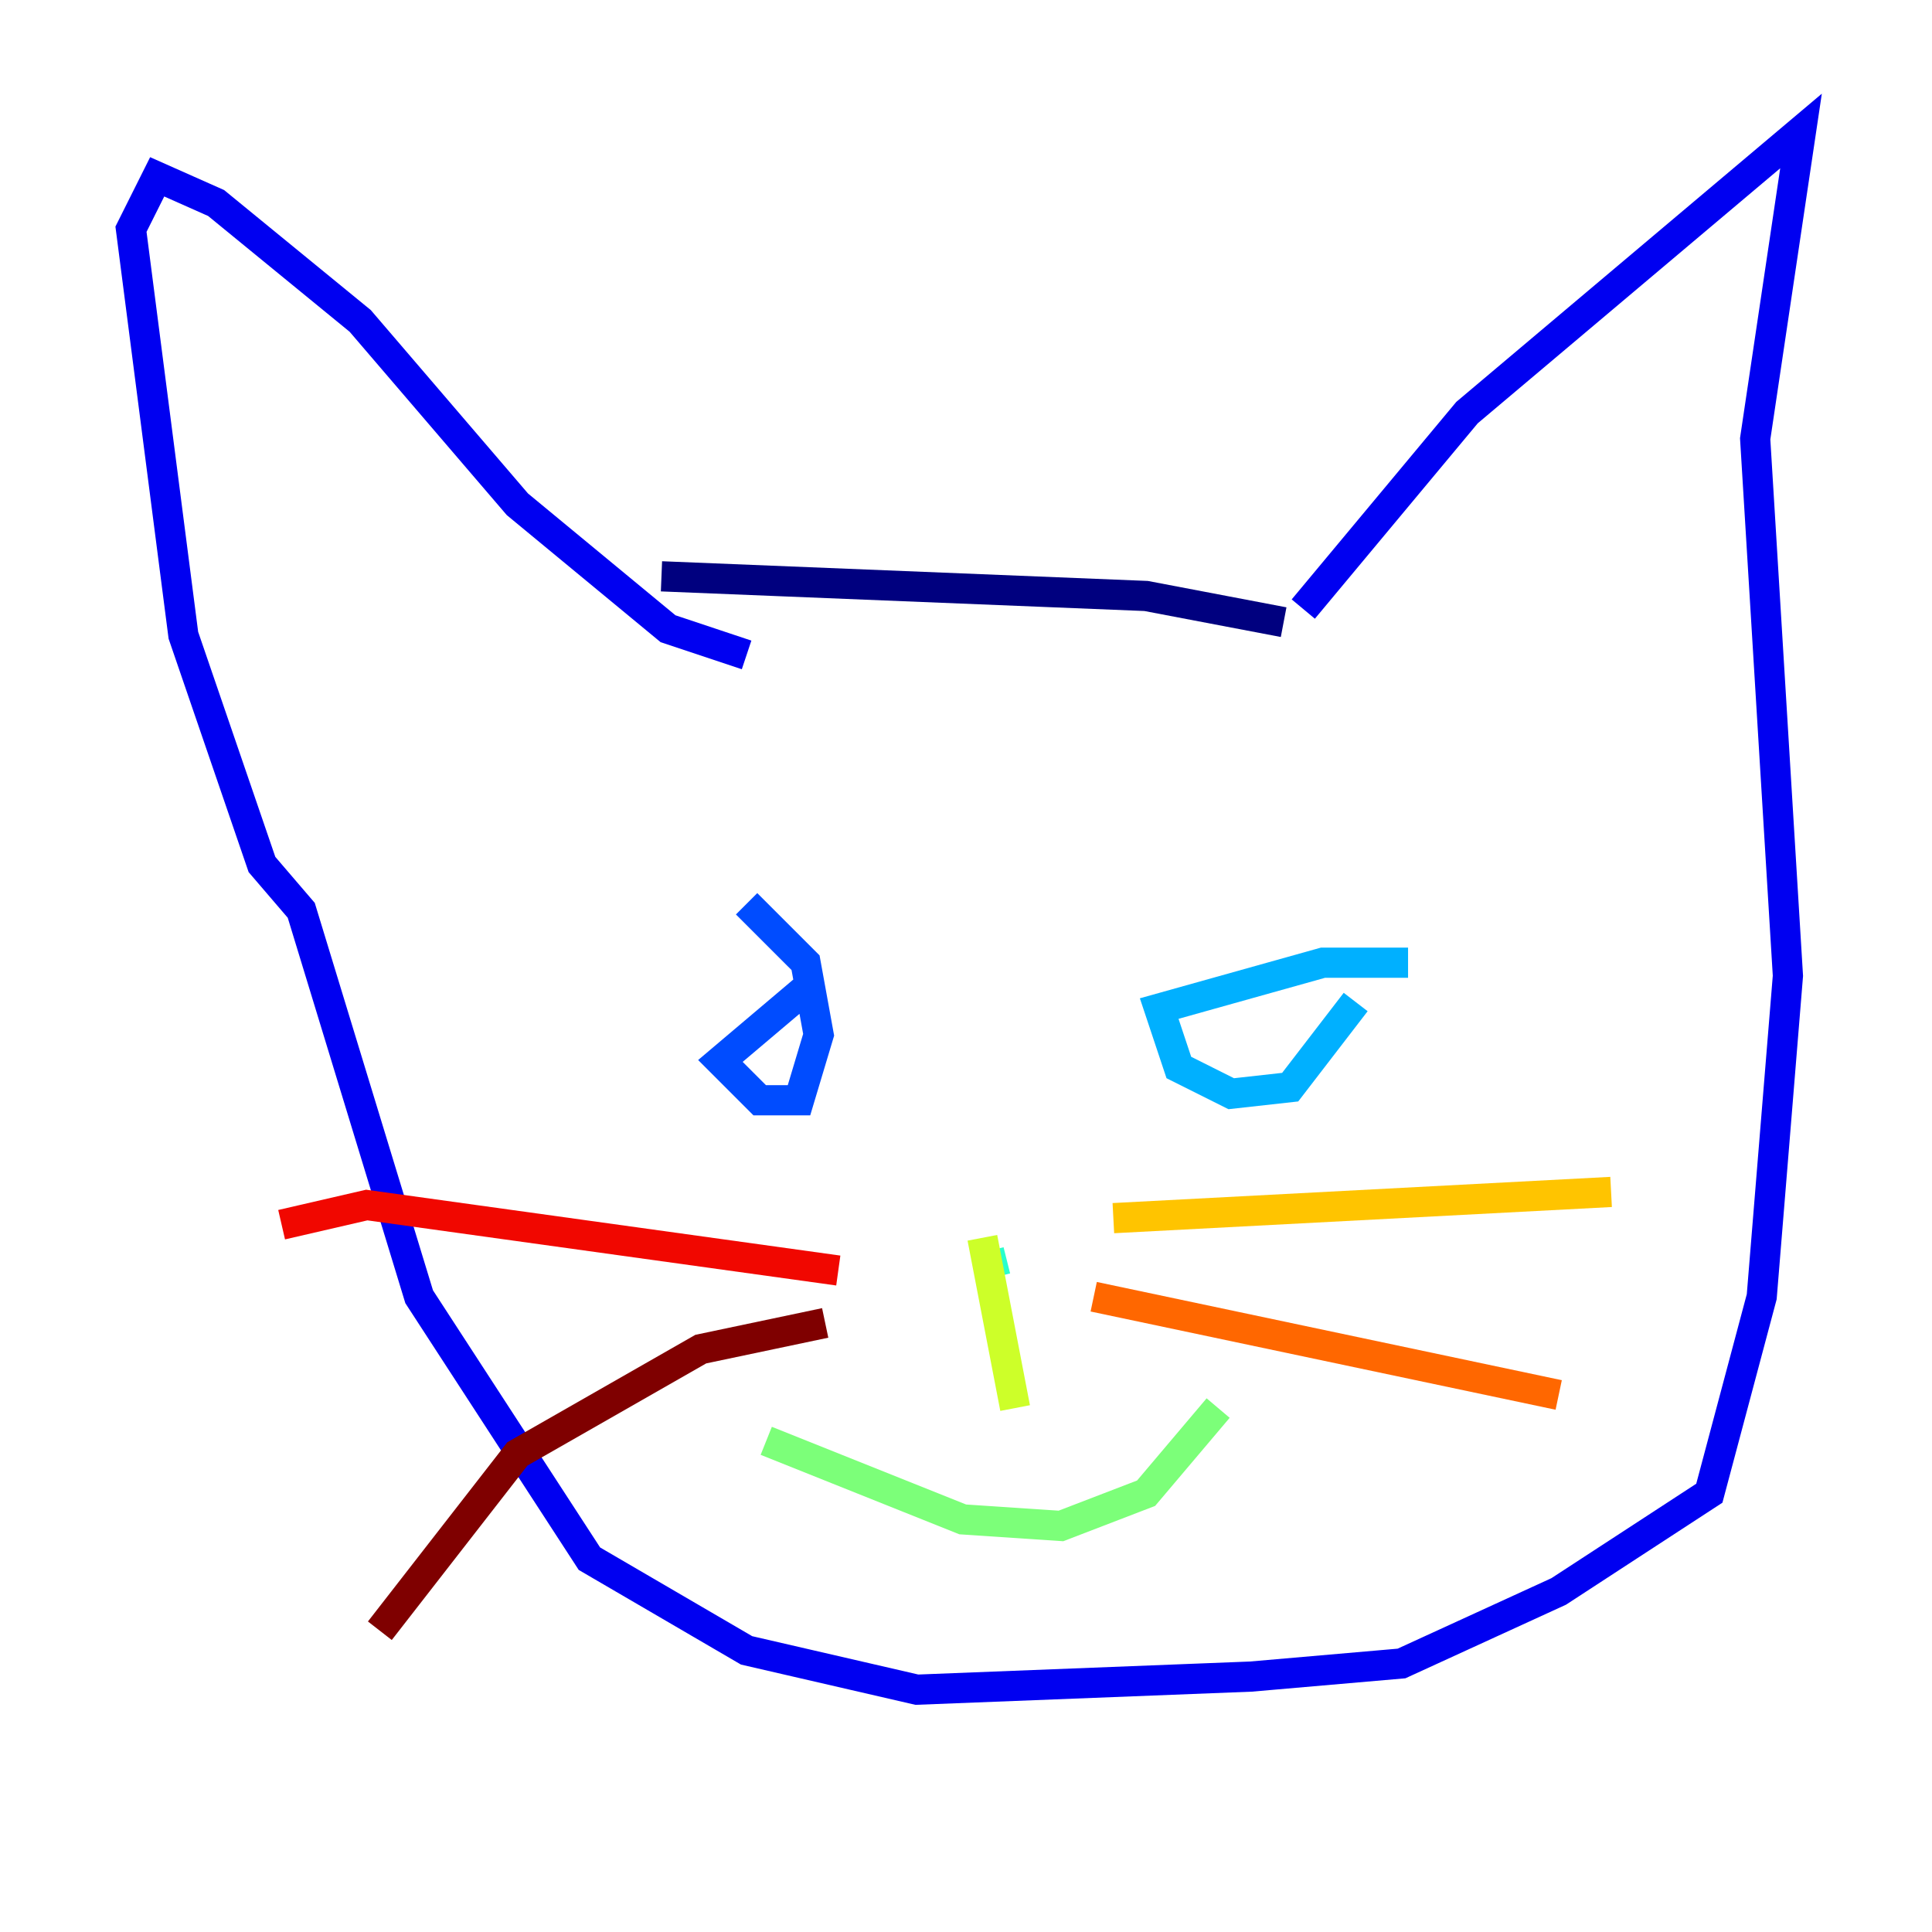<?xml version="1.0" encoding="utf-8" ?>
<svg baseProfile="tiny" height="128" version="1.2" viewBox="0,0,128,128" width="128" xmlns="http://www.w3.org/2000/svg" xmlns:ev="http://www.w3.org/2001/xml-events" xmlns:xlink="http://www.w3.org/1999/xlink"><defs /><polyline fill="none" points="43.824,38.183 75.932,39.485 85.044,41.22" stroke="#00007f" stroke-width="2" /><polyline fill="none" points="86.346,40.352 97.193,27.336 119.322,8.678 116.285,29.071 118.454,64.651 116.719,85.912 113.248,98.929 103.268,105.437 92.854,110.21 82.875,111.078 60.746,111.946 49.464,109.342 39.051,103.268 27.77,85.912 19.959,60.312 17.356,57.275 12.149,42.088 8.678,15.186 10.414,11.715 14.319,13.451 23.864,21.261 34.278,33.41 44.258,41.654 49.464,43.39" stroke="#0000f1" stroke-width="2" /><polyline fill="none" points="53.37,65.519 47.729,70.291 50.332,72.895 52.936,72.895 54.237,68.556 53.37,63.783 49.464,59.878" stroke="#004cff" stroke-width="2" /><polyline fill="none" points="93.288,63.783 87.647,63.783 76.8,66.82 78.102,70.725 81.573,72.461 85.478,72.027 89.817,66.386" stroke="#00b0ff" stroke-width="2" /><polyline fill="none" points="65.519,82.875 65.953,84.61" stroke="#29ffcd" stroke-width="2" /><polyline fill="none" points="50.766,95.458 63.783,100.664 70.291,101.098 75.932,98.929 80.705,93.288" stroke="#7cff79" stroke-width="2" /><polyline fill="none" points="65.085,82.007 67.254,93.288" stroke="#cdff29" stroke-width="2" /><polyline fill="none" points="73.763,80.705 106.739,78.969" stroke="#ffc400" stroke-width="2" /><polyline fill="none" points="72.461,85.912 103.268,92.42" stroke="#ff6700" stroke-width="2" /><polyline fill="none" points="55.539,84.176 24.298,79.837 18.658,81.139" stroke="#f10700" stroke-width="2" /><polyline fill="none" points="54.671,87.647 46.427,89.383 34.278,96.325 25.166,108.041" stroke="#7f0000" stroke-width="2" /></svg>